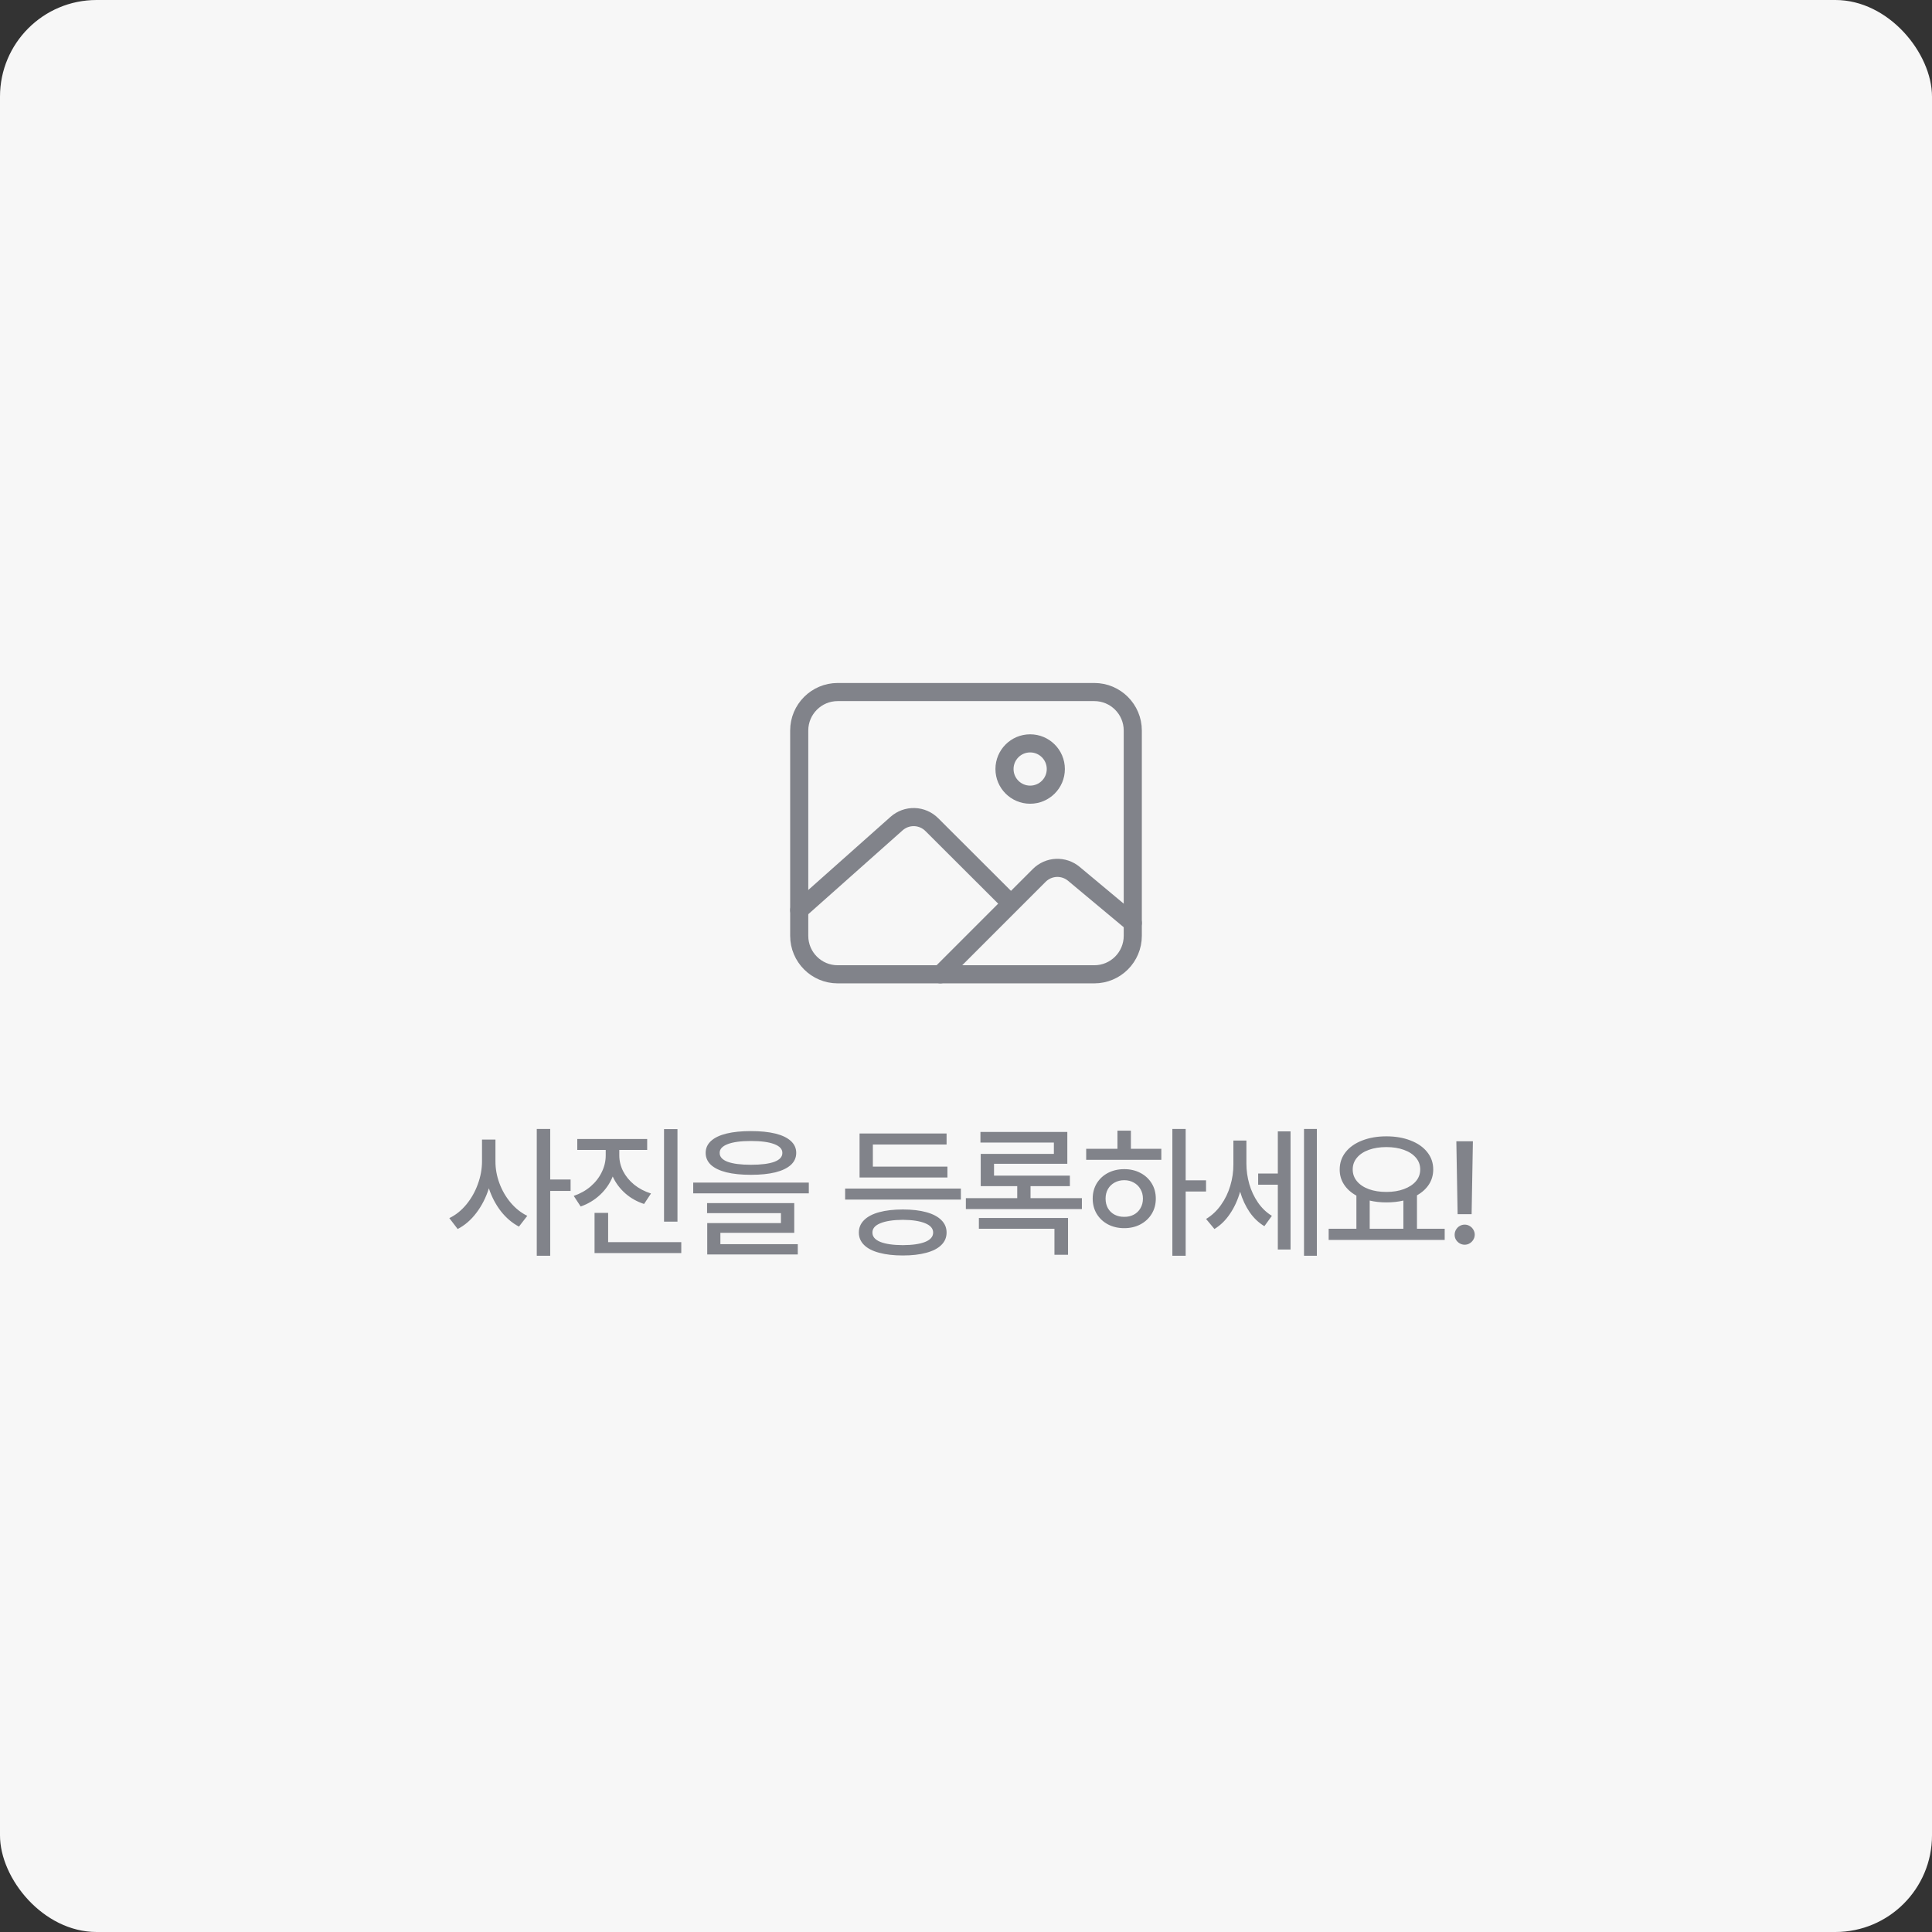 <svg width="160" height="160" viewBox="0 0 160 160" fill="none" xmlns="http://www.w3.org/2000/svg">
<rect x="0" y="0" width="160" height="160" fill="#333333" stroke="none"/>
<rect width="160" height="160" rx="8" fill="#F7F7F7"/>
<path d="M90.625 57.312H69.375C67.615 57.312 66.188 58.74 66.188 60.5V77.5C66.188 79.26 67.615 80.688 69.375 80.688H90.625C92.385 80.688 93.812 79.26 93.812 77.5V60.5C93.812 58.74 92.385 57.312 90.625 57.312Z" stroke="#81838A" stroke-width="1.5" stroke-linejoin="round"/>
<path d="M85.312 65.812C86.486 65.812 87.438 64.861 87.438 63.688C87.438 62.514 86.486 61.562 85.312 61.562C84.139 61.562 83.188 62.514 83.188 63.688C83.188 64.861 84.139 65.812 85.312 65.812Z" stroke="#81838A" stroke-width="1.5" stroke-miterlimit="10"/>
<path d="M83.188 74.299L77.167 68.29C76.784 67.906 76.269 67.684 75.728 67.668C75.186 67.652 74.659 67.844 74.254 68.203L66.188 75.375M77.875 80.688L86.066 72.497C86.44 72.122 86.942 71.9 87.471 71.875C88.001 71.851 88.521 72.025 88.928 72.364L93.812 76.438" stroke="#81838A" stroke-width="1.5" stroke-linecap="round" stroke-linejoin="round"/>
<path d="M41.031 96.168C41.027 96.781 41.137 97.389 41.359 97.99C41.582 98.592 41.895 99.131 42.297 99.607C42.699 100.08 43.156 100.441 43.668 100.691L42.977 101.582C42.414 101.285 41.916 100.861 41.482 100.311C41.053 99.756 40.721 99.123 40.486 98.412C40.248 99.17 39.904 99.846 39.455 100.439C39.01 101.029 38.492 101.477 37.902 101.781L37.211 100.879C37.738 100.625 38.207 100.25 38.617 99.754C39.027 99.258 39.346 98.695 39.572 98.066C39.803 97.438 39.918 96.805 39.918 96.168V94.375H41.031V96.168ZM44.453 93.496H45.566V97.68H47.254V98.629H45.566V103.996H44.453V93.496ZM51.288 95.688C51.288 96.141 51.394 96.576 51.605 96.994C51.82 97.412 52.124 97.783 52.519 98.107C52.917 98.428 53.382 98.672 53.913 98.84L53.339 99.707C52.742 99.512 52.22 99.217 51.775 98.822C51.33 98.428 50.986 97.965 50.743 97.434C50.505 98.012 50.158 98.516 49.7 98.945C49.243 99.375 48.706 99.699 48.089 99.918L47.515 99.039C48.05 98.856 48.517 98.594 48.915 98.254C49.314 97.91 49.62 97.516 49.835 97.07C50.054 96.625 50.163 96.164 50.163 95.688V95.231H47.808V94.328H53.597V95.231H51.288V95.688ZM49.238 100.445H50.363V102.871H56.421V103.773H49.238V100.445ZM54.992 93.508H56.105V101.172H54.992V93.508ZM62.19 93.672C62.979 93.672 63.653 93.74 64.212 93.877C64.77 94.014 65.198 94.219 65.495 94.492C65.792 94.762 65.94 95.09 65.94 95.477C65.94 95.867 65.792 96.199 65.495 96.473C65.198 96.742 64.77 96.947 64.212 97.088C63.653 97.225 62.979 97.293 62.19 97.293C61.401 97.293 60.725 97.225 60.163 97.088C59.604 96.947 59.176 96.742 58.88 96.473C58.587 96.199 58.44 95.867 58.44 95.477C58.44 95.09 58.587 94.762 58.88 94.492C59.176 94.219 59.604 94.014 60.163 93.877C60.725 93.74 61.401 93.672 62.19 93.672ZM57.409 97.938H66.983V98.828H57.409V97.938ZM58.557 99.637H65.776V102.098H59.659V103.035H66.069V103.891H58.569V101.289H64.674V100.469H58.557V99.637ZM59.6 95.477C59.596 95.801 59.817 96.047 60.262 96.215C60.708 96.379 61.35 96.461 62.19 96.461C63.038 96.461 63.684 96.379 64.13 96.215C64.575 96.047 64.796 95.801 64.792 95.477C64.796 95.164 64.571 94.922 64.118 94.75C63.669 94.578 63.026 94.492 62.19 94.492C61.358 94.492 60.718 94.578 60.268 94.75C59.819 94.922 59.596 95.164 59.6 95.477ZM79.576 99.344H69.99V98.43H79.576V99.344ZM71.126 102.074C71.126 101.672 71.271 101.328 71.56 101.043C71.849 100.754 72.267 100.535 72.814 100.387C73.361 100.238 74.013 100.164 74.771 100.164C75.525 100.164 76.171 100.238 76.71 100.387C77.253 100.535 77.669 100.754 77.958 101.043C78.248 101.328 78.392 101.672 78.392 102.074C78.392 102.477 78.248 102.82 77.958 103.105C77.669 103.391 77.253 103.605 76.71 103.75C76.171 103.898 75.525 103.973 74.771 103.973C74.013 103.973 73.361 103.898 72.814 103.75C72.267 103.605 71.849 103.391 71.56 103.105C71.271 102.82 71.126 102.477 71.126 102.074ZM71.185 93.871H78.392V94.785H72.287V96.613H78.462V97.516H71.185V93.871ZM72.251 102.074C72.248 102.41 72.464 102.668 72.902 102.848C73.339 103.023 73.962 103.113 74.771 103.117C75.568 103.113 76.185 103.023 76.623 102.848C77.06 102.668 77.279 102.41 77.279 102.074C77.279 101.742 77.06 101.486 76.623 101.307C76.185 101.123 75.568 101.027 74.771 101.02C73.966 101.027 73.343 101.123 72.902 101.307C72.464 101.486 72.248 101.742 72.251 102.074ZM89.598 100.129H79.989V99.227H84.243V98.231H81.219V95.559H87.278V94.621H81.196V93.742H88.391V96.379H82.321V97.363H88.602V98.231H85.344V99.227H89.598V100.129ZM81.067 100.867H88.45V103.914H87.325V101.758H81.067V100.867ZM98.192 97.75H99.879V98.676H98.192V103.996H97.09V93.496H98.192V97.75ZM89.953 95.137H92.543V93.637H93.656V95.137H96.176V96.051H89.953V95.137ZM90.492 99.262C90.492 98.793 90.604 98.373 90.826 98.002C91.053 97.631 91.363 97.342 91.758 97.135C92.156 96.928 92.606 96.824 93.106 96.824C93.602 96.824 94.047 96.928 94.442 97.135C94.84 97.342 95.153 97.631 95.379 98.002C95.606 98.373 95.719 98.793 95.719 99.262C95.719 99.734 95.606 100.156 95.379 100.527C95.153 100.898 94.84 101.189 94.442 101.4C94.047 101.607 93.602 101.711 93.106 101.711C92.606 101.711 92.156 101.607 91.758 101.4C91.363 101.189 91.053 100.898 90.826 100.527C90.604 100.156 90.492 99.734 90.492 99.262ZM91.559 99.262C91.559 99.562 91.623 99.828 91.752 100.059C91.885 100.289 92.069 100.467 92.303 100.592C92.541 100.717 92.809 100.777 93.106 100.773C93.399 100.777 93.662 100.717 93.897 100.592C94.131 100.467 94.315 100.289 94.447 100.059C94.584 99.828 94.653 99.562 94.653 99.262C94.653 98.969 94.584 98.707 94.447 98.477C94.315 98.246 94.131 98.066 93.897 97.938C93.662 97.805 93.399 97.738 93.106 97.738C92.809 97.738 92.541 97.805 92.303 97.938C92.069 98.066 91.885 98.246 91.752 98.477C91.623 98.707 91.559 98.969 91.559 99.262ZM103.222 96.367C103.222 96.938 103.302 97.502 103.462 98.061C103.623 98.615 103.861 99.123 104.177 99.584C104.494 100.045 104.878 100.414 105.332 100.691L104.71 101.547C104.234 101.262 103.826 100.873 103.486 100.381C103.15 99.885 102.888 99.322 102.701 98.693C102.505 99.377 102.226 99.986 101.863 100.521C101.503 101.057 101.074 101.477 100.574 101.781L99.882 100.949C100.363 100.66 100.773 100.275 101.113 99.795C101.457 99.314 101.714 98.783 101.886 98.201C102.062 97.615 102.148 97.019 102.144 96.414V94.457H103.222V96.367ZM104.195 97.188H105.824V93.695H106.878V103.48H105.824V98.113H104.195V97.188ZM107.992 93.496H109.058V103.996H107.992V93.496ZM119.643 102.684H110.034V101.758H112.331V99.016C111.89 98.773 111.548 98.467 111.306 98.096C111.063 97.725 110.944 97.309 110.948 96.848C110.948 96.305 111.112 95.826 111.44 95.412C111.768 94.998 112.225 94.678 112.811 94.451C113.401 94.221 114.069 94.106 114.815 94.106C115.561 94.106 116.229 94.221 116.819 94.451C117.409 94.678 117.868 94.998 118.196 95.412C118.528 95.826 118.694 96.305 118.694 96.848C118.694 97.305 118.577 97.717 118.343 98.084C118.108 98.447 117.776 98.75 117.347 98.992V101.758H119.643V102.684ZM112.026 96.848C112.026 97.219 112.143 97.545 112.378 97.826C112.612 98.107 112.94 98.326 113.362 98.482C113.784 98.635 114.268 98.711 114.815 98.711C115.358 98.711 115.841 98.633 116.263 98.477C116.688 98.32 117.02 98.103 117.259 97.826C117.497 97.545 117.616 97.219 117.616 96.848C117.616 96.477 117.497 96.152 117.259 95.875C117.02 95.594 116.688 95.377 116.263 95.225C115.841 95.072 115.358 94.996 114.815 94.996C114.268 94.996 113.784 95.072 113.362 95.225C112.94 95.377 112.612 95.594 112.378 95.875C112.143 96.152 112.026 96.477 112.026 96.848ZM116.222 101.758V99.426C115.784 99.527 115.315 99.578 114.815 99.578C114.323 99.578 113.862 99.527 113.433 99.426V101.758H116.222ZM121.873 100.551H120.713L120.608 94.516H121.979L121.873 100.551ZM120.467 102.262C120.467 102.109 120.504 101.969 120.578 101.84C120.653 101.711 120.752 101.609 120.877 101.535C121.006 101.457 121.147 101.418 121.299 101.418C121.448 101.418 121.584 101.455 121.709 101.529C121.838 101.604 121.94 101.705 122.014 101.834C122.092 101.963 122.131 102.102 122.131 102.25C122.131 102.398 122.092 102.537 122.014 102.666C121.94 102.791 121.838 102.893 121.709 102.971C121.584 103.045 121.448 103.082 121.299 103.082C121.151 103.082 121.012 103.045 120.883 102.971C120.758 102.896 120.656 102.797 120.578 102.672C120.504 102.547 120.467 102.41 120.467 102.262Z" fill="#81838A"/>
</svg>
